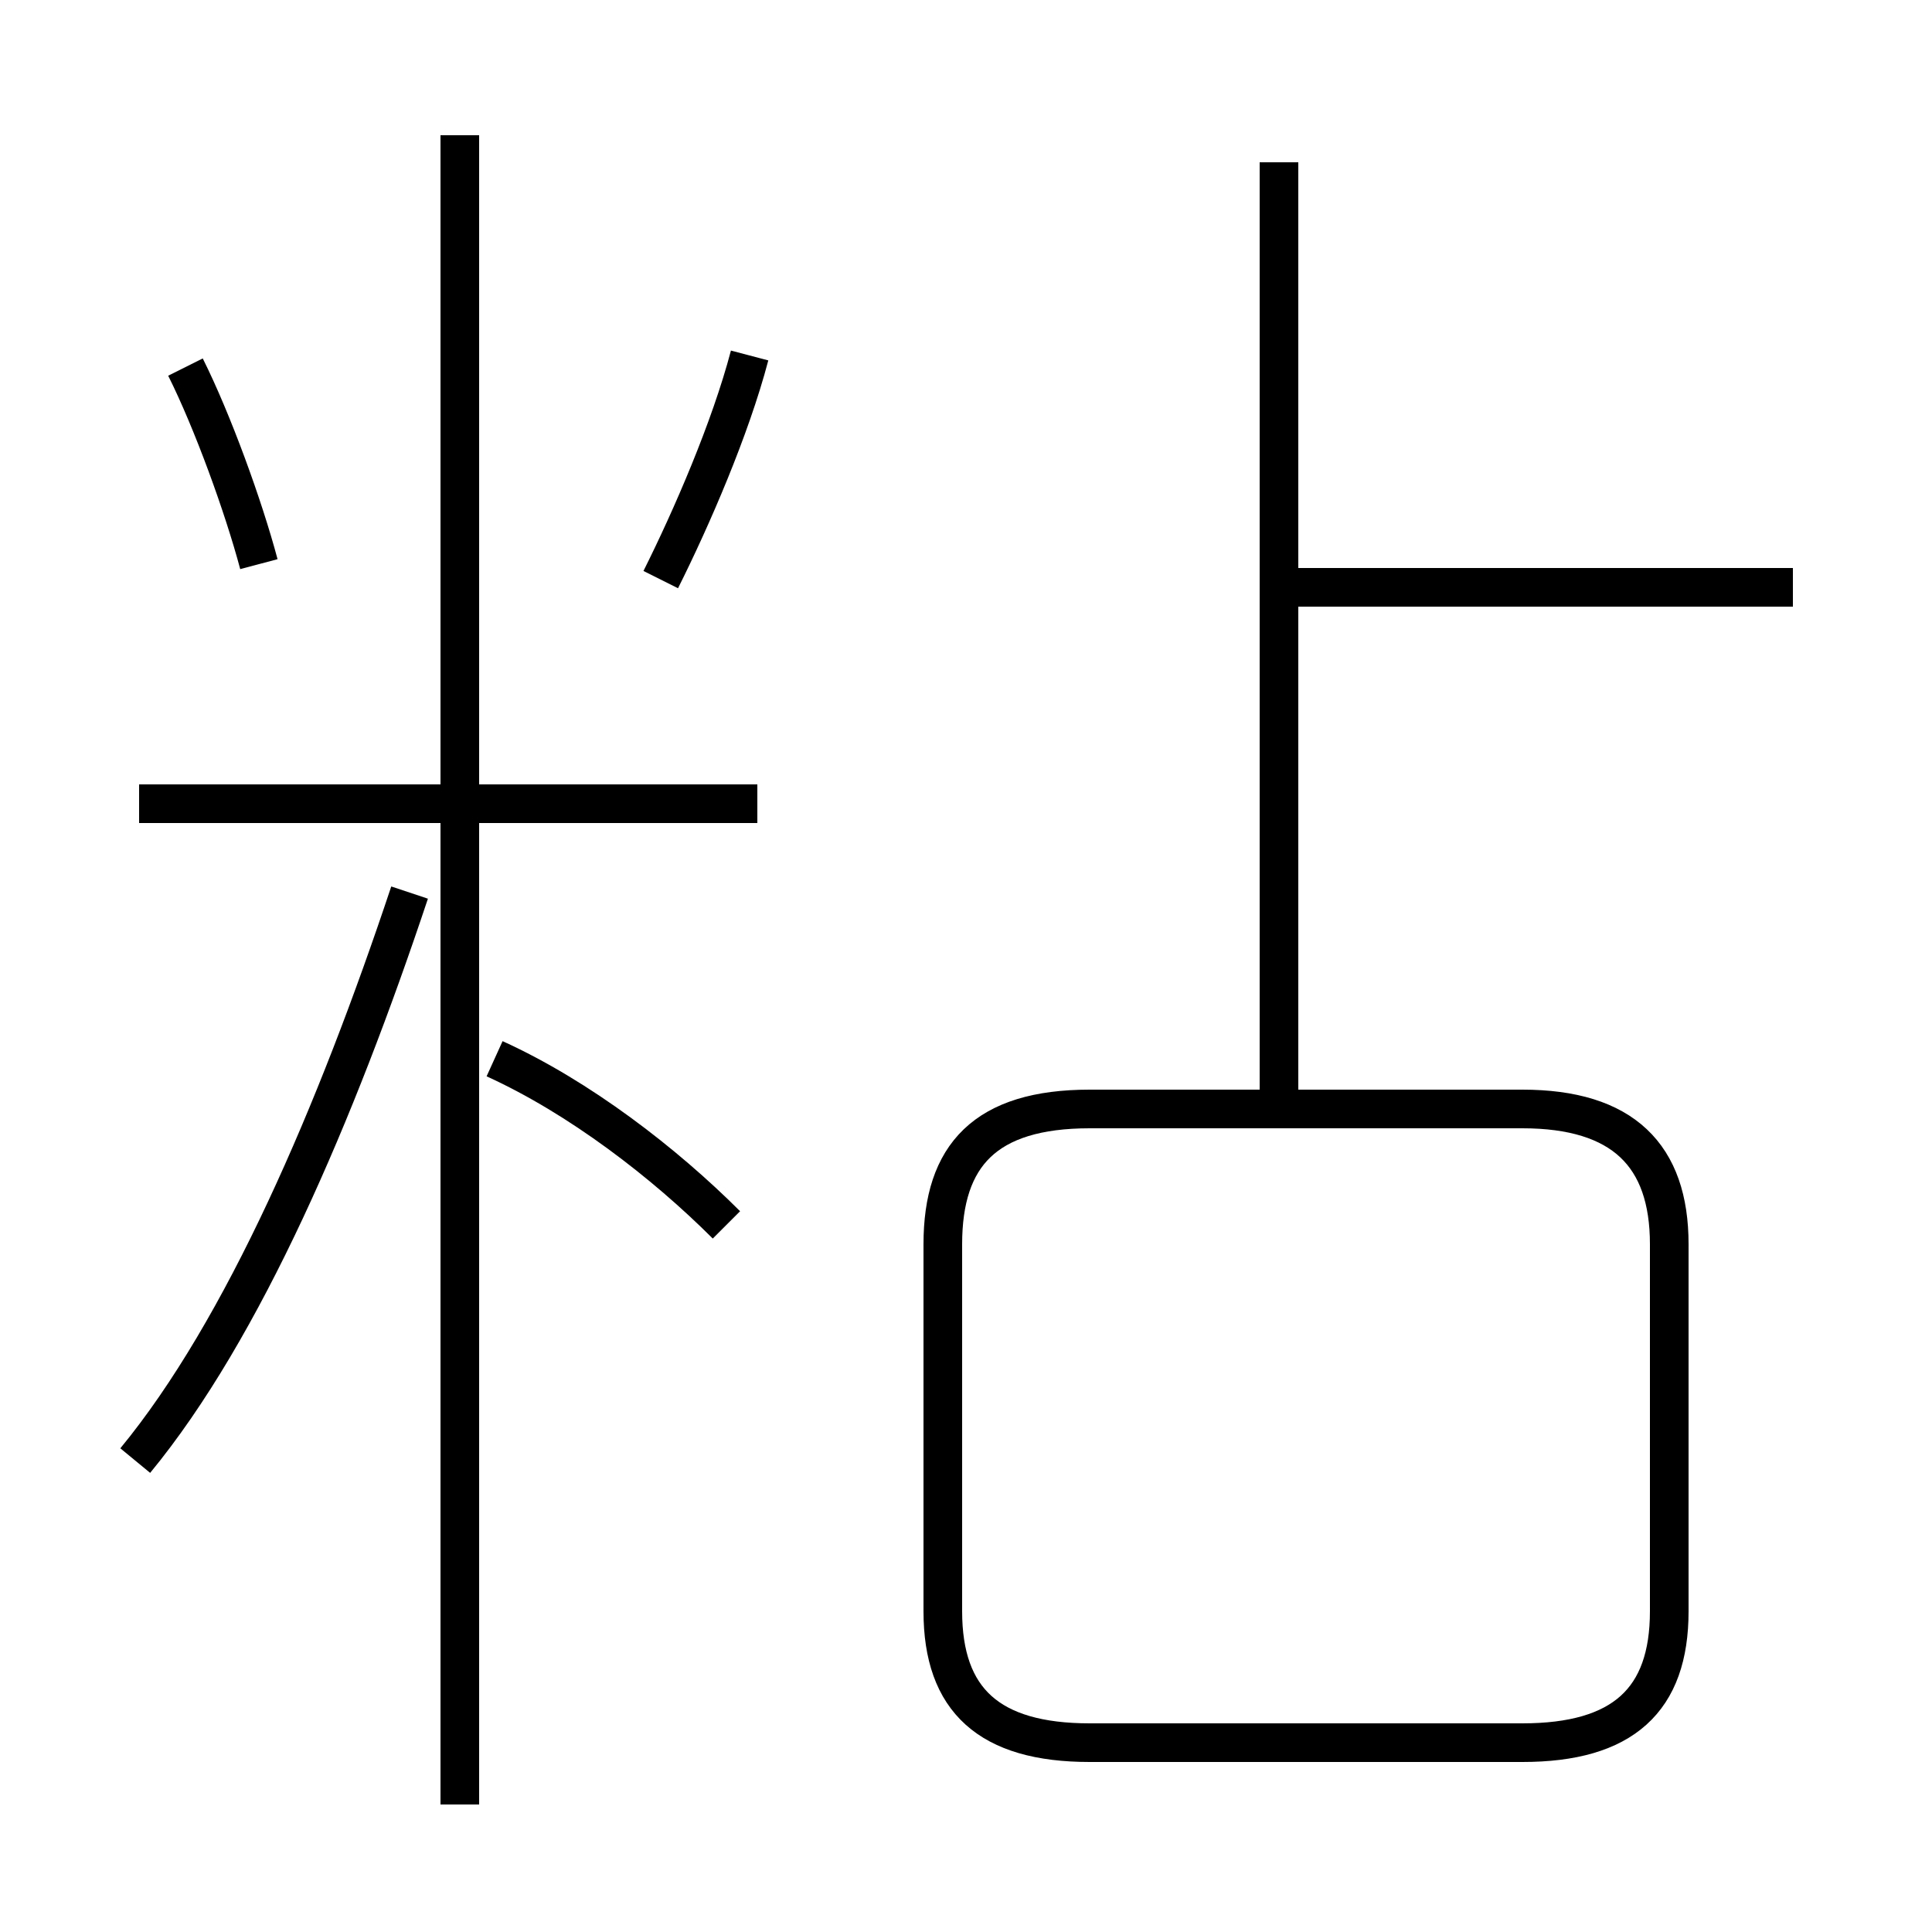 <?xml version='1.0' encoding='utf8'?>
<svg viewBox="0.0 -6.0 50.0 50.0" version="1.1" xmlns="http://www.w3.org/2000/svg">
<rect x="0.0" y="-6.0" width="50.0" height="50.0" fill="#808080" stroke="none"/>
<rect x="-1000" y="-1000" width="2000" height="2000" stroke="white" fill="white"/>
<g style="fill:white;stroke:#000000;  stroke-width:1">
<path d="M 28.2 1.1 L 39.4 1.1 C 42.0 1.1 43.2 0.0 43.2 -2.3 L 43.2 -11.8 C 43.2 -14.1 42.0 -15.3 39.4 -15.3 L 28.2 -15.3 C 25.5 -15.3 24.4 -14.1 24.4 -11.8 L 24.4 -2.3 C 24.4 0.0 25.6 1.1 28.2 1.1 Z M 3.5 -6.2 C 6.3 -9.6 8.7 -15.2 10.6 -20.9 M 11.9 2.7 L 11.9 -40.5 M 18.8 -12.3 C 17.2 -13.9 15.0 -15.6 12.8 -16.6 M 19.6 -23.2 L 3.6 -23.2 M 6.7 -29.4 C 6.3 -30.9 5.5 -33.1 4.8 -34.5 M 17.1 -29.0 C 17.9 -30.6 18.9 -32.9 19.4 -34.8 M 33.1 -15.2 L 33.1 -39.8 M 46.4 -28.8 L 33.5 -28.8" transform="translate(0.0 38.0)" />
</g>
</svg>
